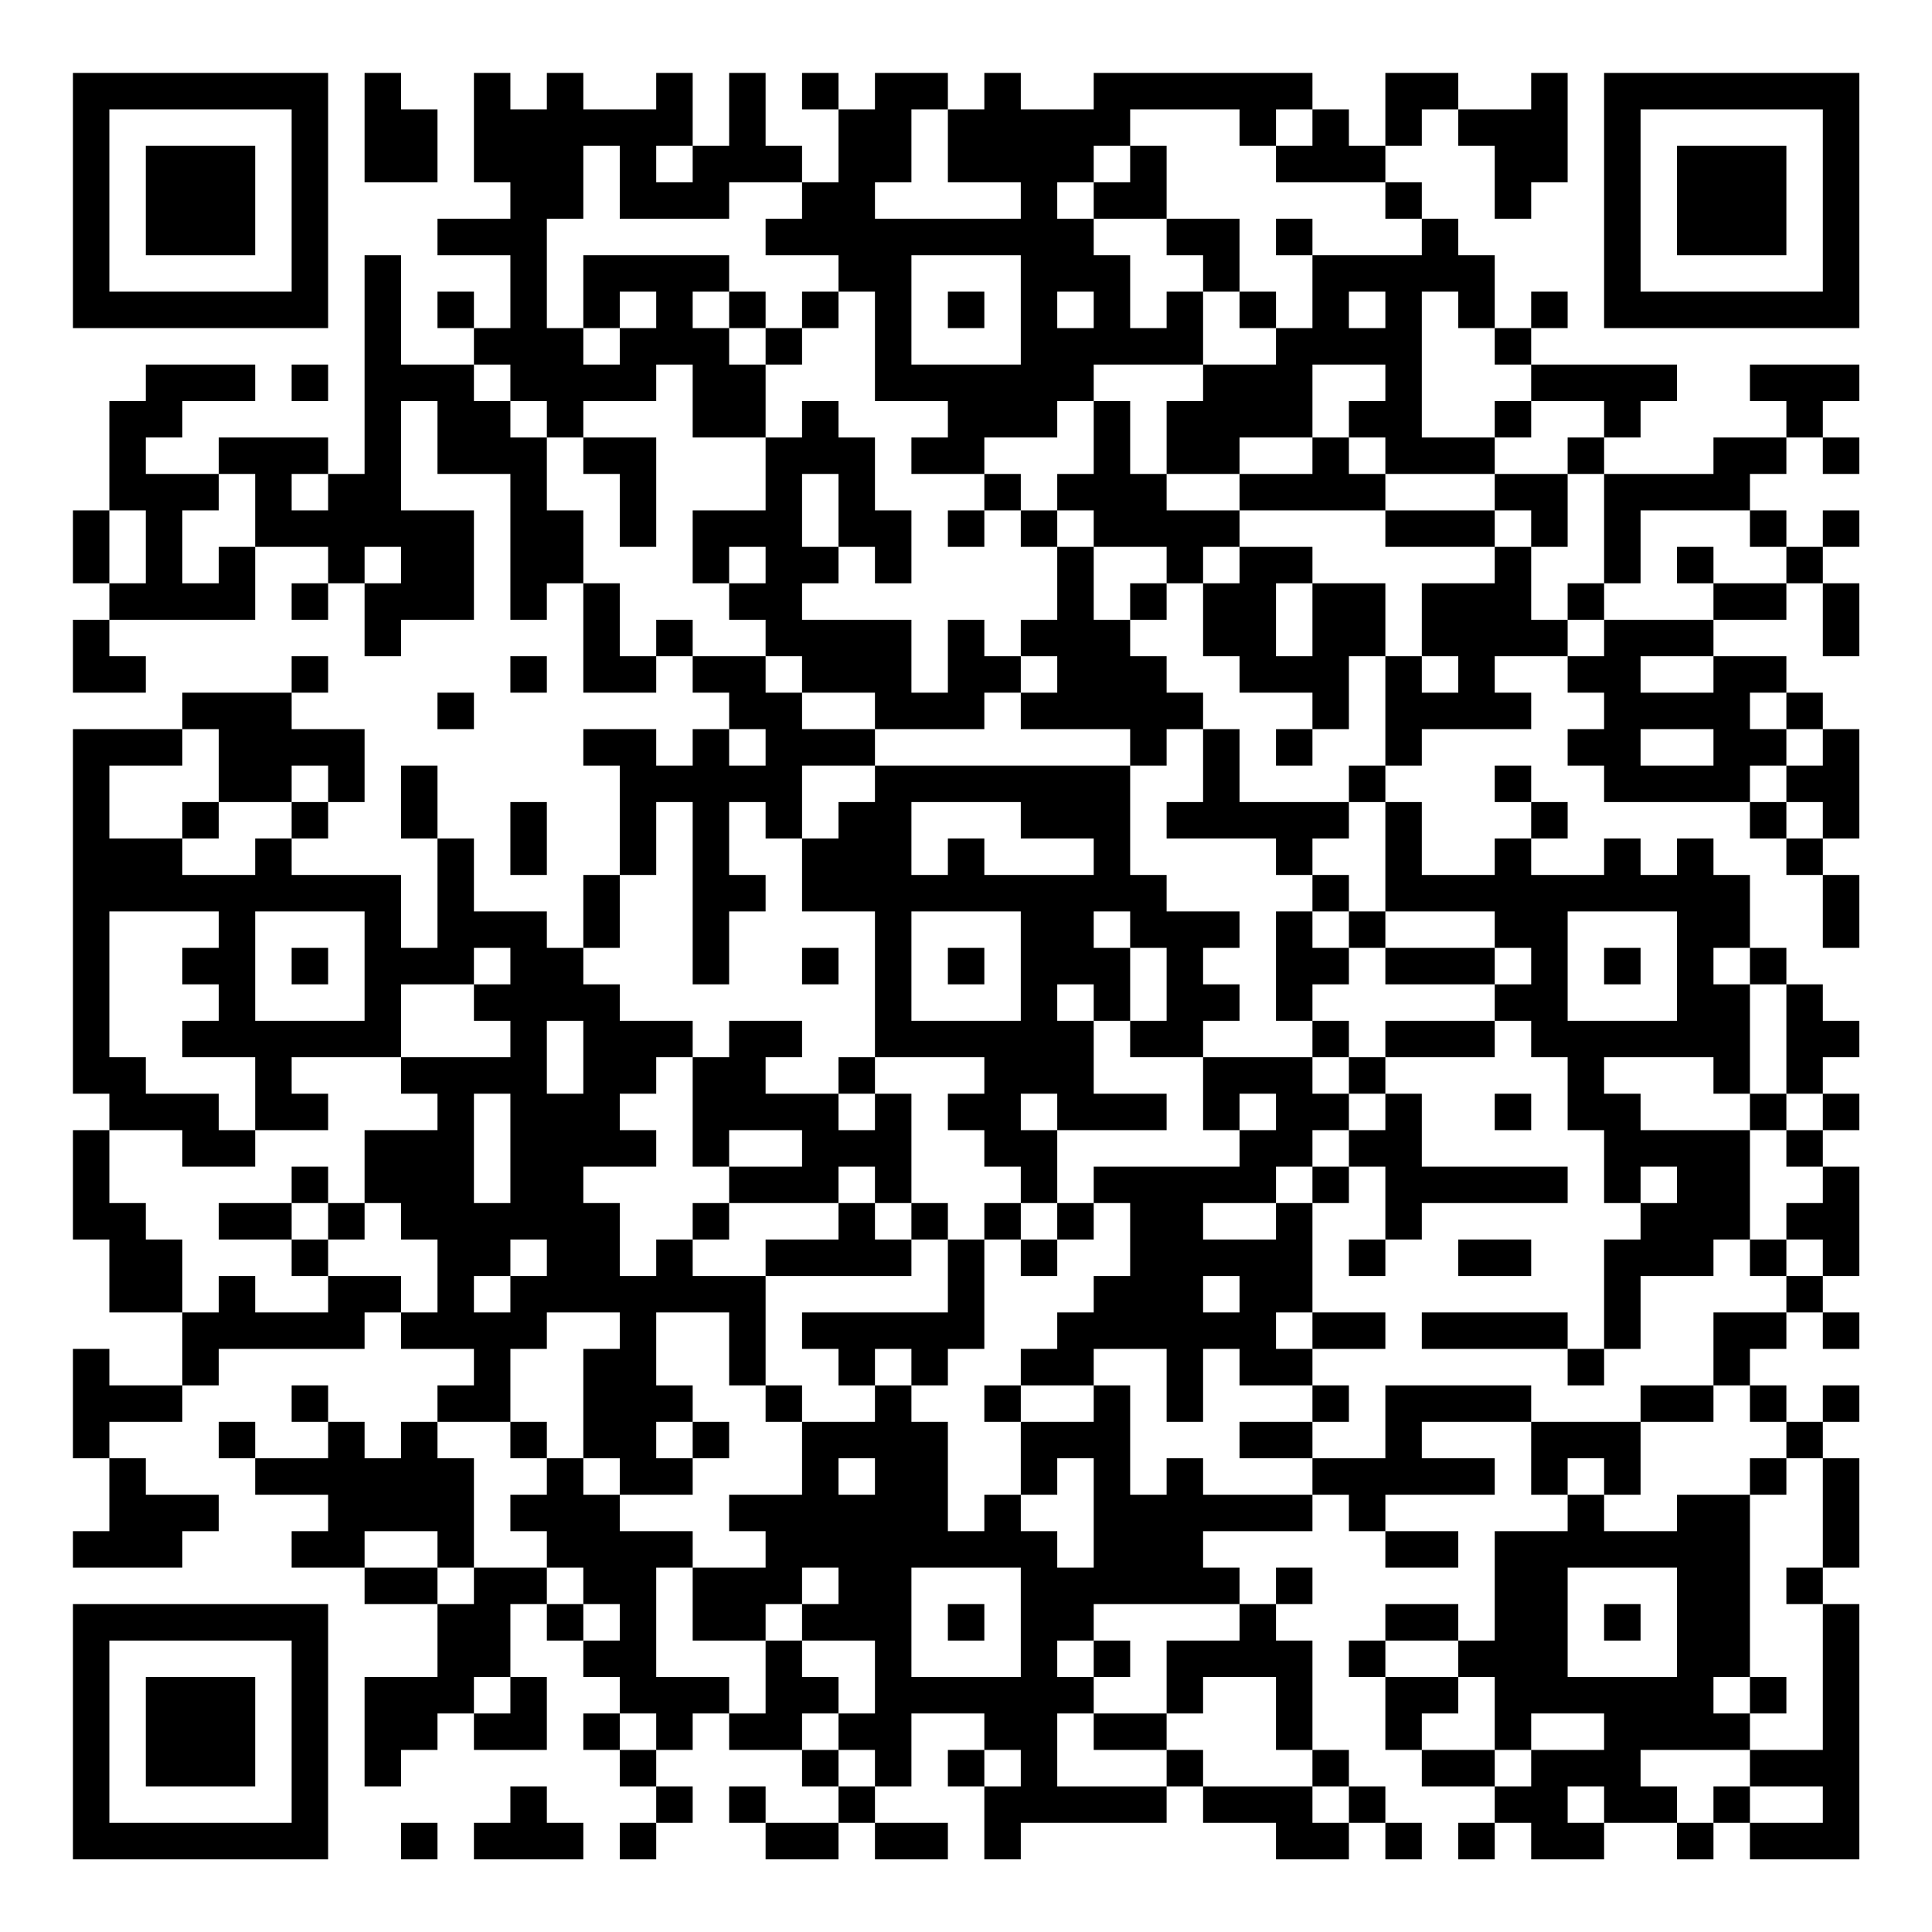 <?xml version="1.0" encoding="UTF-8"?>
<svg xmlns="http://www.w3.org/2000/svg" version="1.1" width="200" height="200" viewBox="0 0 200 200"><rect x="0" y="0" width="200" height="200" fill="#ffffff"/><g transform="scale(3.774)"><g transform="translate(2,2)"><path fill-rule="evenodd" d="M8 0L8 3L10 3L10 1L9 1L9 0ZM11 0L11 3L12 3L12 4L10 4L10 5L12 5L12 7L11 7L11 6L10 6L10 7L11 7L11 8L9 8L9 5L8 5L8 11L7 11L7 10L4 10L4 11L2 11L2 10L3 10L3 9L5 9L5 8L2 8L2 9L1 9L1 12L0 12L0 14L1 14L1 15L0 15L0 17L2 17L2 16L1 16L1 15L5 15L5 13L7 13L7 14L6 14L6 15L7 15L7 14L8 14L8 16L9 16L9 15L11 15L11 12L9 12L9 9L10 9L10 11L12 11L12 15L13 15L13 14L14 14L14 17L16 17L16 16L17 16L17 17L18 17L18 18L17 18L17 19L16 19L16 18L14 18L14 19L15 19L15 22L14 22L14 24L13 24L13 23L11 23L11 21L10 21L10 19L9 19L9 21L10 21L10 24L9 24L9 22L6 22L6 21L7 21L7 20L8 20L8 18L6 18L6 17L7 17L7 16L6 16L6 17L3 17L3 18L0 18L0 28L1 28L1 29L0 29L0 32L1 32L1 34L3 34L3 36L1 36L1 35L0 35L0 38L1 38L1 40L0 40L0 41L3 41L3 40L4 40L4 39L2 39L2 38L1 38L1 37L3 37L3 36L4 36L4 35L8 35L8 34L9 34L9 35L11 35L11 36L10 36L10 37L9 37L9 38L8 38L8 37L7 37L7 36L6 36L6 37L7 37L7 38L5 38L5 37L4 37L4 38L5 38L5 39L7 39L7 40L6 40L6 41L8 41L8 42L10 42L10 44L8 44L8 47L9 47L9 46L10 46L10 45L11 45L11 46L13 46L13 44L12 44L12 42L13 42L13 43L14 43L14 44L15 44L15 45L14 45L14 46L15 46L15 47L16 47L16 48L15 48L15 49L16 49L16 48L17 48L17 47L16 47L16 46L17 46L17 45L18 45L18 46L20 46L20 47L21 47L21 48L19 48L19 47L18 47L18 48L19 48L19 49L21 49L21 48L22 48L22 49L24 49L24 48L22 48L22 47L23 47L23 45L25 45L25 46L24 46L24 47L25 47L25 49L26 49L26 48L30 48L30 47L31 47L31 48L33 48L33 49L35 49L35 48L36 48L36 49L37 49L37 48L36 48L36 47L35 47L35 46L34 46L34 43L33 43L33 42L34 42L34 41L33 41L33 42L32 42L32 41L31 41L31 40L34 40L34 39L35 39L35 40L36 40L36 41L38 41L38 40L36 40L36 39L39 39L39 38L37 38L37 37L40 37L40 39L41 39L41 40L39 40L39 43L38 43L38 42L36 42L36 43L35 43L35 44L36 44L36 46L37 46L37 47L39 47L39 48L38 48L38 49L39 49L39 48L40 48L40 49L42 49L42 48L44 48L44 49L45 49L45 48L46 48L46 49L49 49L49 42L48 42L48 41L49 41L49 38L48 38L48 37L49 37L49 36L48 36L48 37L47 37L47 36L46 36L46 35L47 35L47 34L48 34L48 35L49 35L49 34L48 34L48 33L49 33L49 30L48 30L48 29L49 29L49 28L48 28L48 27L49 27L49 26L48 26L48 25L47 25L47 24L46 24L46 22L45 22L45 21L44 21L44 22L43 22L43 21L42 21L42 22L40 22L40 21L41 21L41 20L40 20L40 19L39 19L39 20L40 20L40 21L39 21L39 22L37 22L37 20L36 20L36 19L37 19L37 18L40 18L40 17L39 17L39 16L41 16L41 17L42 17L42 18L41 18L41 19L42 19L42 20L46 20L46 21L47 21L47 22L48 22L48 24L49 24L49 22L48 22L48 21L49 21L49 18L48 18L48 17L47 17L47 16L45 16L45 15L47 15L47 14L48 14L48 16L49 16L49 14L48 14L48 13L49 13L49 12L48 12L48 13L47 13L47 12L46 12L46 11L47 11L47 10L48 10L48 11L49 11L49 10L48 10L48 9L49 9L49 8L46 8L46 9L47 9L47 10L45 10L45 11L42 11L42 10L43 10L43 9L44 9L44 8L40 8L40 7L41 7L41 6L40 6L40 7L39 7L39 5L38 5L38 4L37 4L37 3L36 3L36 2L37 2L37 1L38 1L38 2L39 2L39 4L40 4L40 3L41 3L41 0L40 0L40 1L38 1L38 0L36 0L36 2L35 2L35 1L34 1L34 0L28 0L28 1L26 1L26 0L25 0L25 1L24 1L24 0L22 0L22 1L21 1L21 0L20 0L20 1L21 1L21 3L20 3L20 2L19 2L19 0L18 0L18 2L17 2L17 0L16 0L16 1L14 1L14 0L13 0L13 1L12 1L12 0ZM23 1L23 3L22 3L22 4L26 4L26 3L24 3L24 1ZM29 1L29 2L28 2L28 3L27 3L27 4L28 4L28 5L29 5L29 7L30 7L30 6L31 6L31 8L28 8L28 9L27 9L27 10L25 10L25 11L23 11L23 10L24 10L24 9L22 9L22 6L21 6L21 5L19 5L19 4L20 4L20 3L18 3L18 4L15 4L15 2L14 2L14 4L13 4L13 7L14 7L14 8L15 8L15 7L16 7L16 6L15 6L15 7L14 7L14 5L18 5L18 6L17 6L17 7L18 7L18 8L19 8L19 10L17 10L17 8L16 8L16 9L14 9L14 10L13 10L13 9L12 9L12 8L11 8L11 9L12 9L12 10L13 10L13 12L14 12L14 14L15 14L15 16L16 16L16 15L17 15L17 16L19 16L19 17L20 17L20 18L22 18L22 19L20 19L20 21L19 21L19 20L18 20L18 22L19 22L19 23L18 23L18 25L17 25L17 20L16 20L16 22L15 22L15 24L14 24L14 25L15 25L15 26L17 26L17 27L16 27L16 28L15 28L15 29L16 29L16 30L14 30L14 31L15 31L15 33L16 33L16 32L17 32L17 33L19 33L19 36L18 36L18 34L16 34L16 36L17 36L17 37L16 37L16 38L17 38L17 39L15 39L15 38L14 38L14 35L15 35L15 34L13 34L13 35L12 35L12 37L10 37L10 38L11 38L11 41L10 41L10 40L8 40L8 41L10 41L10 42L11 42L11 41L13 41L13 42L14 42L14 43L15 43L15 42L14 42L14 41L13 41L13 40L12 40L12 39L13 39L13 38L14 38L14 39L15 39L15 40L17 40L17 41L16 41L16 44L18 44L18 45L19 45L19 43L20 43L20 44L21 44L21 45L20 45L20 46L21 46L21 47L22 47L22 46L21 46L21 45L22 45L22 43L20 43L20 42L21 42L21 41L20 41L20 42L19 42L19 43L17 43L17 41L19 41L19 40L18 40L18 39L20 39L20 37L22 37L22 36L23 36L23 37L24 37L24 40L25 40L25 39L26 39L26 40L27 40L27 41L28 41L28 38L27 38L27 39L26 39L26 37L28 37L28 36L29 36L29 39L30 39L30 38L31 38L31 39L34 39L34 38L36 38L36 36L40 36L40 37L43 37L43 39L42 39L42 38L41 38L41 39L42 39L42 40L44 40L44 39L46 39L46 44L45 44L45 45L46 45L46 46L43 46L43 47L44 47L44 48L45 48L45 47L46 47L46 48L48 48L48 47L46 47L46 46L48 46L48 42L47 42L47 41L48 41L48 38L47 38L47 37L46 37L46 36L45 36L45 34L47 34L47 33L48 33L48 32L47 32L47 31L48 31L48 30L47 30L47 29L48 29L48 28L47 28L47 25L46 25L46 24L45 24L45 25L46 25L46 28L45 28L45 27L42 27L42 28L43 28L43 29L46 29L46 32L45 32L45 33L43 33L43 35L42 35L42 32L43 32L43 31L44 31L44 30L43 30L43 31L42 31L42 29L41 29L41 27L40 27L40 26L39 26L39 25L40 25L40 24L39 24L39 23L36 23L36 20L35 20L35 19L36 19L36 16L37 16L37 17L38 17L38 16L37 16L37 14L39 14L39 13L40 13L40 15L41 15L41 16L42 16L42 15L45 15L45 14L47 14L47 13L46 13L46 12L43 12L43 14L42 14L42 11L41 11L41 10L42 10L42 9L40 9L40 8L39 8L39 7L38 7L38 6L37 6L37 10L39 10L39 11L36 11L36 10L35 10L35 9L36 9L36 8L34 8L34 10L32 10L32 11L30 11L30 9L31 9L31 8L33 8L33 7L34 7L34 5L37 5L37 4L36 4L36 3L33 3L33 2L34 2L34 1L33 1L33 2L32 2L32 1ZM16 2L16 3L17 3L17 2ZM29 2L29 3L28 3L28 4L30 4L30 5L31 5L31 6L32 6L32 7L33 7L33 6L32 6L32 4L30 4L30 2ZM33 4L33 5L34 5L34 4ZM23 5L23 8L26 8L26 5ZM18 6L18 7L19 7L19 8L20 8L20 7L21 7L21 6L20 6L20 7L19 7L19 6ZM24 6L24 7L25 7L25 6ZM27 6L27 7L28 7L28 6ZM35 6L35 7L36 7L36 6ZM6 8L6 9L7 9L7 8ZM20 9L20 10L19 10L19 12L17 12L17 14L18 14L18 15L19 15L19 16L20 16L20 17L22 17L22 18L25 18L25 17L26 17L26 18L29 18L29 19L22 19L22 20L21 20L21 21L20 21L20 23L22 23L22 27L21 27L21 28L19 28L19 27L20 27L20 26L18 26L18 27L17 27L17 30L18 30L18 31L17 31L17 32L18 32L18 31L21 31L21 32L19 32L19 33L23 33L23 32L24 32L24 34L20 34L20 35L21 35L21 36L22 36L22 35L23 35L23 36L24 36L24 35L25 35L25 32L26 32L26 33L27 33L27 32L28 32L28 31L29 31L29 33L28 33L28 34L27 34L27 35L26 35L26 36L25 36L25 37L26 37L26 36L28 36L28 35L30 35L30 37L31 37L31 35L32 35L32 36L34 36L34 37L32 37L32 38L34 38L34 37L35 37L35 36L34 36L34 35L36 35L36 34L34 34L34 31L35 31L35 30L36 30L36 32L35 32L35 33L36 33L36 32L37 32L37 31L41 31L41 30L37 30L37 28L36 28L36 27L39 27L39 26L36 26L36 27L35 27L35 26L34 26L34 25L35 25L35 24L36 24L36 25L39 25L39 24L36 24L36 23L35 23L35 22L34 22L34 21L35 21L35 20L32 20L32 18L31 18L31 17L30 17L30 16L29 16L29 15L30 15L30 14L31 14L31 16L32 16L32 17L34 17L34 18L33 18L33 19L34 19L34 18L35 18L35 16L36 16L36 14L34 14L34 13L32 13L32 12L36 12L36 13L39 13L39 12L40 12L40 13L41 13L41 11L39 11L39 12L36 12L36 11L35 11L35 10L34 10L34 11L32 11L32 12L30 12L30 11L29 11L29 9L28 9L28 11L27 11L27 12L26 12L26 11L25 11L25 12L24 12L24 13L25 13L25 12L26 12L26 13L27 13L27 15L26 15L26 16L25 16L25 15L24 15L24 17L23 17L23 15L20 15L20 14L21 14L21 13L22 13L22 14L23 14L23 12L22 12L22 10L21 10L21 9ZM39 9L39 10L40 10L40 9ZM14 10L14 11L15 11L15 13L16 13L16 10ZM4 11L4 12L3 12L3 14L4 14L4 13L5 13L5 11ZM6 11L6 12L7 12L7 11ZM20 11L20 13L21 13L21 11ZM1 12L1 14L2 14L2 12ZM27 12L27 13L28 13L28 15L29 15L29 14L30 14L30 13L28 13L28 12ZM8 13L8 14L9 14L9 13ZM18 13L18 14L19 14L19 13ZM31 13L31 14L32 14L32 13ZM44 13L44 14L45 14L45 13ZM33 14L33 16L34 16L34 14ZM41 14L41 15L42 15L42 14ZM12 16L12 17L13 17L13 16ZM26 16L26 17L27 17L27 16ZM43 16L43 17L45 17L45 16ZM10 17L10 18L11 18L11 17ZM46 17L46 18L47 18L47 19L46 19L46 20L47 20L47 21L48 21L48 20L47 20L47 19L48 19L48 18L47 18L47 17ZM3 18L3 19L1 19L1 21L3 21L3 22L5 22L5 21L6 21L6 20L7 20L7 19L6 19L6 20L4 20L4 18ZM18 18L18 19L19 19L19 18ZM30 18L30 19L29 19L29 22L30 22L30 23L32 23L32 24L31 24L31 25L32 25L32 26L31 26L31 27L29 27L29 26L30 26L30 24L29 24L29 23L28 23L28 24L29 24L29 26L28 26L28 25L27 25L27 26L28 26L28 28L30 28L30 29L27 29L27 28L26 28L26 29L27 29L27 31L26 31L26 30L25 30L25 29L24 29L24 28L25 28L25 27L22 27L22 28L21 28L21 29L22 29L22 28L23 28L23 31L22 31L22 30L21 30L21 31L22 31L22 32L23 32L23 31L24 31L24 32L25 32L25 31L26 31L26 32L27 32L27 31L28 31L28 30L32 30L32 29L33 29L33 28L32 28L32 29L31 29L31 27L34 27L34 28L35 28L35 29L34 29L34 30L33 30L33 31L31 31L31 32L33 32L33 31L34 31L34 30L35 30L35 29L36 29L36 28L35 28L35 27L34 27L34 26L33 26L33 23L34 23L34 24L35 24L35 23L34 23L34 22L33 22L33 21L30 21L30 20L31 20L31 18ZM43 18L43 19L45 19L45 18ZM3 20L3 21L4 21L4 20ZM12 20L12 22L13 22L13 20ZM23 20L23 22L24 22L24 21L25 21L25 22L28 22L28 21L26 21L26 20ZM1 23L1 27L2 27L2 28L4 28L4 29L5 29L5 30L3 30L3 29L1 29L1 31L2 31L2 32L3 32L3 34L4 34L4 33L5 33L5 34L7 34L7 33L9 33L9 34L10 34L10 32L9 32L9 31L8 31L8 29L10 29L10 28L9 28L9 27L12 27L12 26L11 26L11 25L12 25L12 24L11 24L11 25L9 25L9 27L6 27L6 28L7 28L7 29L5 29L5 27L3 27L3 26L4 26L4 25L3 25L3 24L4 24L4 23ZM5 23L5 26L8 26L8 23ZM23 23L23 26L26 26L26 23ZM41 23L41 26L44 26L44 23ZM6 24L6 25L7 25L7 24ZM20 24L20 25L21 25L21 24ZM24 24L24 25L25 25L25 24ZM42 24L42 25L43 25L43 24ZM13 26L13 28L14 28L14 26ZM11 28L11 31L12 31L12 28ZM39 28L39 29L40 29L40 28ZM46 28L46 29L47 29L47 28ZM18 29L18 30L20 30L20 29ZM6 30L6 31L4 31L4 32L6 32L6 33L7 33L7 32L8 32L8 31L7 31L7 30ZM6 31L6 32L7 32L7 31ZM12 32L12 33L11 33L11 34L12 34L12 33L13 33L13 32ZM38 32L38 33L40 33L40 32ZM46 32L46 33L47 33L47 32ZM31 33L31 34L32 34L32 33ZM33 34L33 35L34 35L34 34ZM37 34L37 35L41 35L41 36L42 36L42 35L41 35L41 34ZM19 36L19 37L20 37L20 36ZM43 36L43 37L45 37L45 36ZM12 37L12 38L13 38L13 37ZM17 37L17 38L18 38L18 37ZM21 38L21 39L22 39L22 38ZM46 38L46 39L47 39L47 38ZM23 41L23 44L26 44L26 41ZM41 41L41 44L44 44L44 41ZM24 42L24 43L25 43L25 42ZM28 42L28 43L27 43L27 44L28 44L28 45L27 45L27 47L30 47L30 46L31 46L31 47L34 47L34 48L35 48L35 47L34 47L34 46L33 46L33 44L31 44L31 45L30 45L30 43L32 43L32 42ZM42 42L42 43L43 43L43 42ZM28 43L28 44L29 44L29 43ZM36 43L36 44L38 44L38 45L37 45L37 46L39 46L39 47L40 47L40 46L42 46L42 45L40 45L40 46L39 46L39 44L38 44L38 43ZM11 44L11 45L12 45L12 44ZM46 44L46 45L47 45L47 44ZM15 45L15 46L16 46L16 45ZM28 45L28 46L30 46L30 45ZM25 46L25 47L26 47L26 46ZM12 47L12 48L11 48L11 49L14 49L14 48L13 48L13 47ZM41 47L41 48L42 48L42 47ZM9 48L9 49L10 49L10 48ZM0 0L0 7L7 7L7 0ZM1 1L1 6L6 6L6 1ZM2 2L2 5L5 5L5 2ZM42 0L42 7L49 7L49 0ZM43 1L43 6L48 6L48 1ZM44 2L44 5L47 5L47 2ZM0 42L0 49L7 49L7 42ZM1 43L1 48L6 48L6 43ZM2 44L2 47L5 47L5 44Z" fill="#000000"/></g></g></svg>
